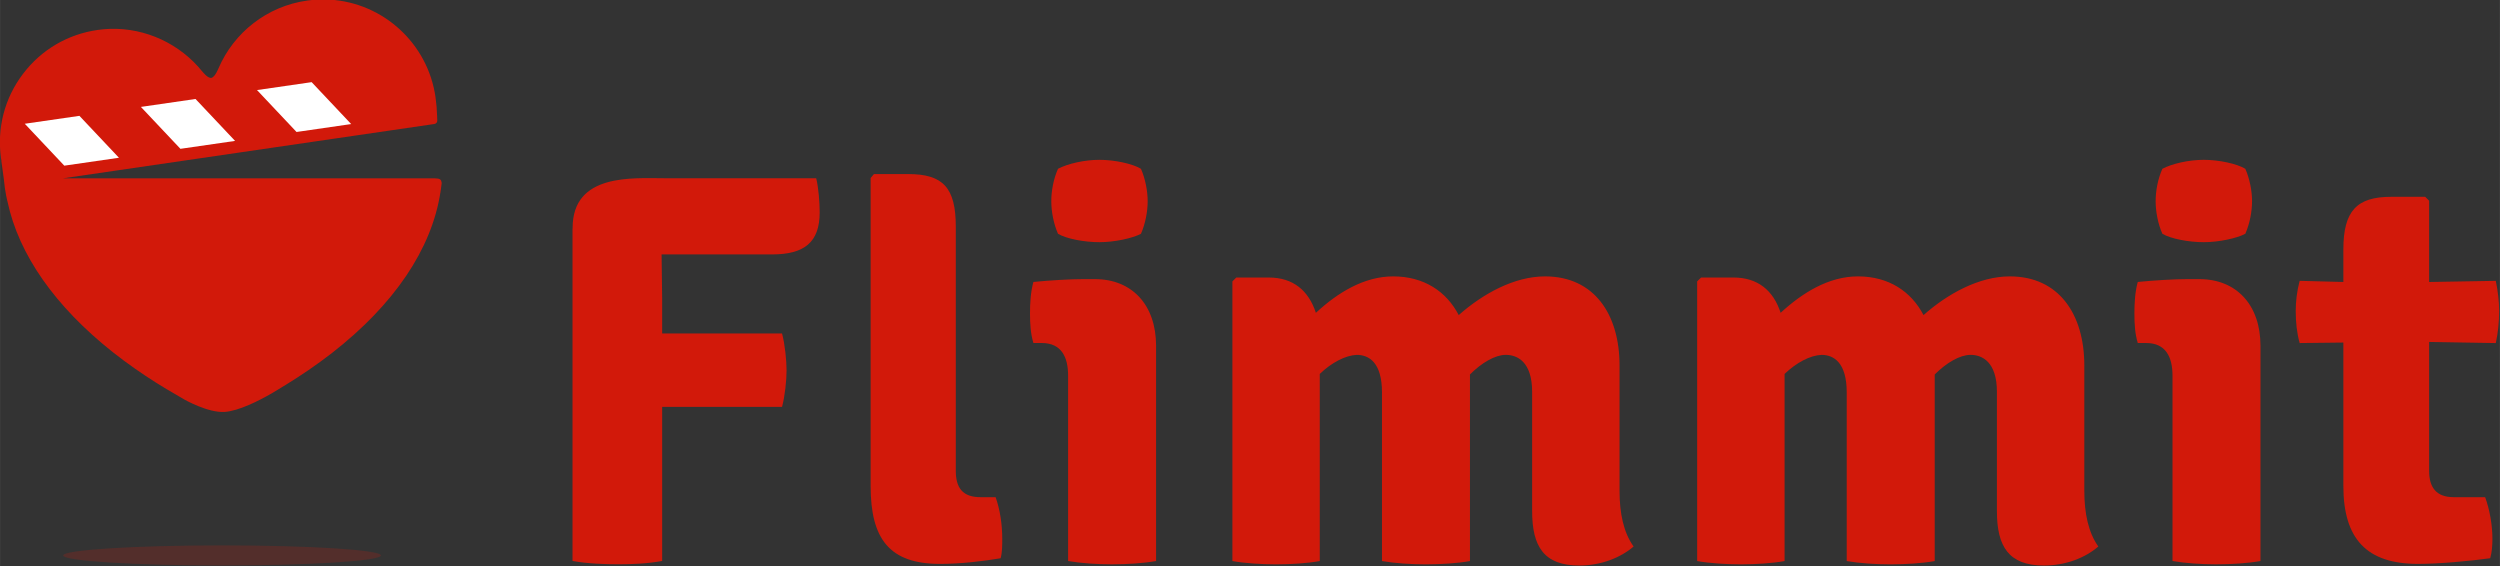 <svg width="800" height="181.19" version="1.1" viewBox="0 0 211.67 47.942" xmlns="http://www.w3.org/2000/svg">
 <rect x="0" y="0" width="211.67" height="47.942" fill="#333333" stroke="none"/>
 <g transform="matrix(1.333 0 0 1.333 -42.336 -182.54)">
  <path d="m55.954 172.22c0-0.351-4.519-0.639-10.092-0.639-5.572 0-10.09 0.288-10.09 0.639s4.518 0.637 10.09 0.637c5.573 0 10.092-0.286 10.092-0.637" fill="#d2190a" opacity=".2"/>
  <g fill="#d2190a">
   <path d="m94.997 168.52c0.281 0.782 0.422 1.741 0.422 2.631 0 0.429 0 0.889-0.104 1.248-1.065 0.178-2.492 0.358-3.844 0.358-3.203 0-4.412-1.568-4.412-4.949v-19.564l0.212-0.248h2.171c2.207 0 3.027 0.853 3.027 3.344v15.506c0 1.068 0.424 1.673 1.564 1.673z"/>
   <path d="m98.961 147.66c0.606-0.321 1.673-0.569 2.634-0.569 0.961 0 2.099 0.248 2.634 0.569 0.282 0.642 0.427 1.424 0.427 2.063 0 0.642-0.144 1.424-0.427 2.066-0.536 0.283-1.673 0.533-2.634 0.533-0.961 0-2.1-0.214-2.634-0.533-0.283-0.641-0.426-1.423-0.426-2.066 0-0.673 0.142-1.421 0.426-2.063m6.229 24.915c-0.781 0.141-1.852 0.21-2.812 0.21-0.923 0-1.958-0.069-2.776-0.21v-11.781c0-1.177-0.426-2.067-1.672-2.067h-0.532c-0.18-0.603-0.216-1.21-0.216-1.887 0-0.603 0.036-1.352 0.216-1.992 1.101-0.107 2.348-0.179 3.131-0.179h0.781c2.351 0 3.88 1.637 3.88 4.237z"/>
   <path d="m117.94 159.48c-0.748 0.036-1.605 0.497-2.353 1.21v11.887c-0.782 0.141-1.813 0.209-2.776 0.209-0.922 0-1.992-0.068-2.773-0.209v-17.763l0.247-0.247h2.064c1.533 0 2.528 0.816 2.992 2.242 1.384-1.283 3.06-2.314 4.91-2.314 1.957 0 3.383 0.96 4.163 2.458 1.531-1.353 3.524-2.458 5.483-2.458 3.13 0 4.732 2.42 4.732 5.66v7.973c0 1.385 0.248 2.631 0.893 3.524-0.82 0.709-2.067 1.208-3.453 1.208-2.242 0-2.992-1.208-2.992-3.453v-7.58c0-1.889-0.926-2.348-1.673-2.348-0.674 0-1.53 0.497-2.277 1.246v11.852c-0.782 0.141-1.852 0.209-2.811 0.209-0.926 0-1.958-0.068-2.776-0.209v-10.712c0-1.889-0.819-2.385-1.601-2.385"/>
   <path d="m147.46 159.48c-0.747 0.036-1.6 0.497-2.348 1.21v11.887c-0.783 0.141-1.815 0.209-2.776 0.209-0.924 0-1.994-0.068-2.777-0.209v-17.763l0.249-0.247h2.063c1.531 0 2.528 0.816 2.99 2.242 1.389-1.283 3.061-2.314 4.911-2.314 1.959 0 3.383 0.96 4.165 2.458 1.529-1.353 3.525-2.458 5.481-2.458 3.132 0 4.733 2.42 4.733 5.66v7.973c0 1.385 0.25 2.631 0.889 3.524-0.814 0.709-2.063 1.208-3.452 1.208-2.241 0-2.989-1.208-2.989-3.453v-7.58c0-1.889-0.926-2.348-1.673-2.348-0.674 0-1.529 0.497-2.278 1.246v11.852c-0.782 0.141-1.852 0.209-2.811 0.209-0.928 0-1.957-0.068-2.778-0.209v-10.712c0-1.889-0.817-2.385-1.601-2.385"/>
   <path d="m169.11 147.66c0.604-0.321 1.671-0.569 2.634-0.569 0.959 0 2.099 0.248 2.633 0.569 0.283 0.642 0.428 1.424 0.428 2.063 0 0.642-0.144 1.424-0.428 2.066-0.534 0.283-1.674 0.533-2.633 0.533-0.963 0-2.099-0.214-2.634-0.533-0.287-0.641-0.428-1.423-0.428-2.066 0-0.673 0.141-1.421 0.428-2.063m6.23 24.915c-0.782 0.141-1.853 0.21-2.814 0.21-0.924 0-1.954-0.069-2.774-0.21v-11.781c0-1.177-0.428-2.067-1.674-2.067h-0.532c-0.179-0.603-0.214-1.21-0.214-1.887 0-0.603 0.036-1.352 0.214-1.992 1.102-0.107 2.347-0.179 3.131-0.179h0.784c2.348 0 3.88 1.637 3.88 4.237z"/>
   <path d="m190.5 156.7c0 0.713-0.073 1.388-0.213 2.03l-4.235-0.071v8.186c0 1.069 0.464 1.674 1.567 1.674h1.992c0.286 0.782 0.462 1.778 0.462 2.63 0 0.429-0.034 0.89-0.141 1.249-1.318 0.178-3.203 0.358-4.589 0.358-3.24 0-4.738-1.569-4.738-4.95v-9.109l-2.776 0.032c-0.178-0.642-0.25-1.317-0.25-2.03 0-0.604 0.072-1.243 0.25-1.922l2.776 0.073v-2.064c0-2.454 0.857-3.345 3.027-3.345h2.171l0.249 0.248v5.162l4.235-0.073c0.14 0.679 0.213 1.318 0.213 1.922"/>
   <path d="m80.791 153.1c2.07 0 3.031-0.781 3.031-2.67 0-0.638-0.073-1.564-0.22-2.169h-9.625c-2.026 0-5.848-0.331-5.848 3.159 0 0.034-0.006 0.064-0.006 0.098v21.053c0.961 0.178 2.134 0.211 2.917 0.211 0.783 0 1.817-0.033 2.777-0.211v-9.79h7.615c0.181-0.672 0.287-1.669 0.287-2.311 0-0.641-0.106-1.675-0.287-2.35h-7.615v-2.244c0-0.888-0.036-1.849-0.036-2.776h2.563z"/>
  </g>
  <path d="m59.796 148.49c-0.017-0.136-0.1-0.222-0.412-0.222h-23.638l23.606-3.453c0.107-0.017 0.184-0.108 0.18-0.214l-0.009-0.266c-0.012-0.42-0.044-0.816-0.101-1.21-0.474-3.401-3.305-6.012-6.725-6.209-0.219-0.012-0.442-0.014-0.667-8e-3 -0.263 0.011-0.52 0.031-0.762 0.067-2.539 0.356-4.654 2.022-5.635 4.311l-0.001-3e-3s-0.209 0.549-0.446 0.601c-0.234 0.05-0.581-0.411-0.581-0.411l0.001 7e-3c-1.403-1.744-3.587-2.782-5.873-2.707-0.26 8e-3 -0.517 0.034-0.762 0.067-1.91 0.269-3.601 1.264-4.763 2.805-1.162 1.54-1.654 3.438-1.385 5.353 0.009 0.049 0.018 0.101 0.027 0.151-0.002 2e-3 -0.004 3e-3 -0.009 8e-3 0.049 0.418 0.122 0.788 0.154 1.113 0.091 0.963 0.241 1.481 0.241 1.481 0.711 3.355 3.023 6.657 6.694 9.562 0.944 0.746 1.88 1.387 2.72 1.919 0 0 0.024 0.016 0.061 0.038 0.424 0.267 0.822 0.507 1.189 0.713 0.18 0.108 0.371 0.22 0.564 0.331 0.052 0.03 1.531 0.862 2.568 0.789 0.899-0.062 2.178-0.716 2.968-1.169 0.552-0.329 0.957-0.579 0.957-0.579h-0.003c0.887-0.544 1.882-1.212 2.889-1.993 3.954-3.083 6.327-6.6 6.886-10.189 0-6e-3 0.003-6e-3 0.004-0.011 0.007-0.034 0.008-0.063 0.013-0.097 0.006-0.048 0.017-0.094 0.022-0.141l0.043-0.337c0.003-0.034-0.003-0.067-0.014-0.098" fill="#d2190a"/>
  <g fill="#d2190a">
   <path d="m39.351 148.93h-3.508l-2.103 2.995h3.508z"/>
   <path d="m46.803 148.93h-3.507l-2.103 2.995h3.508z"/>
   <path d="m54.255 148.93h-3.507l-2.103 2.995h3.507z"/>
  </g>
  <g transform="matrix(1.111,0,0,-1.111,58.201,148.93)" fill="#d2190a">
   <path d="m0 0-1.893-2.696h1.83c0.534 1.219 0.716 2.249 0.785 2.696z" fill="#d2190a"/>
  </g>
  <g fill="#fff">
   <path d="m48.082 142.66 3.471-0.503 2.511 2.662-3.471 0.503z"/>
   <path d="m40.707 143.73 3.47-0.504 2.512 2.663-3.471 0.503z"/>
   <path d="m33.331 144.8 3.471-0.503 2.511 2.662-3.471 0.503z"/>
  </g>
 </g>
</svg>
